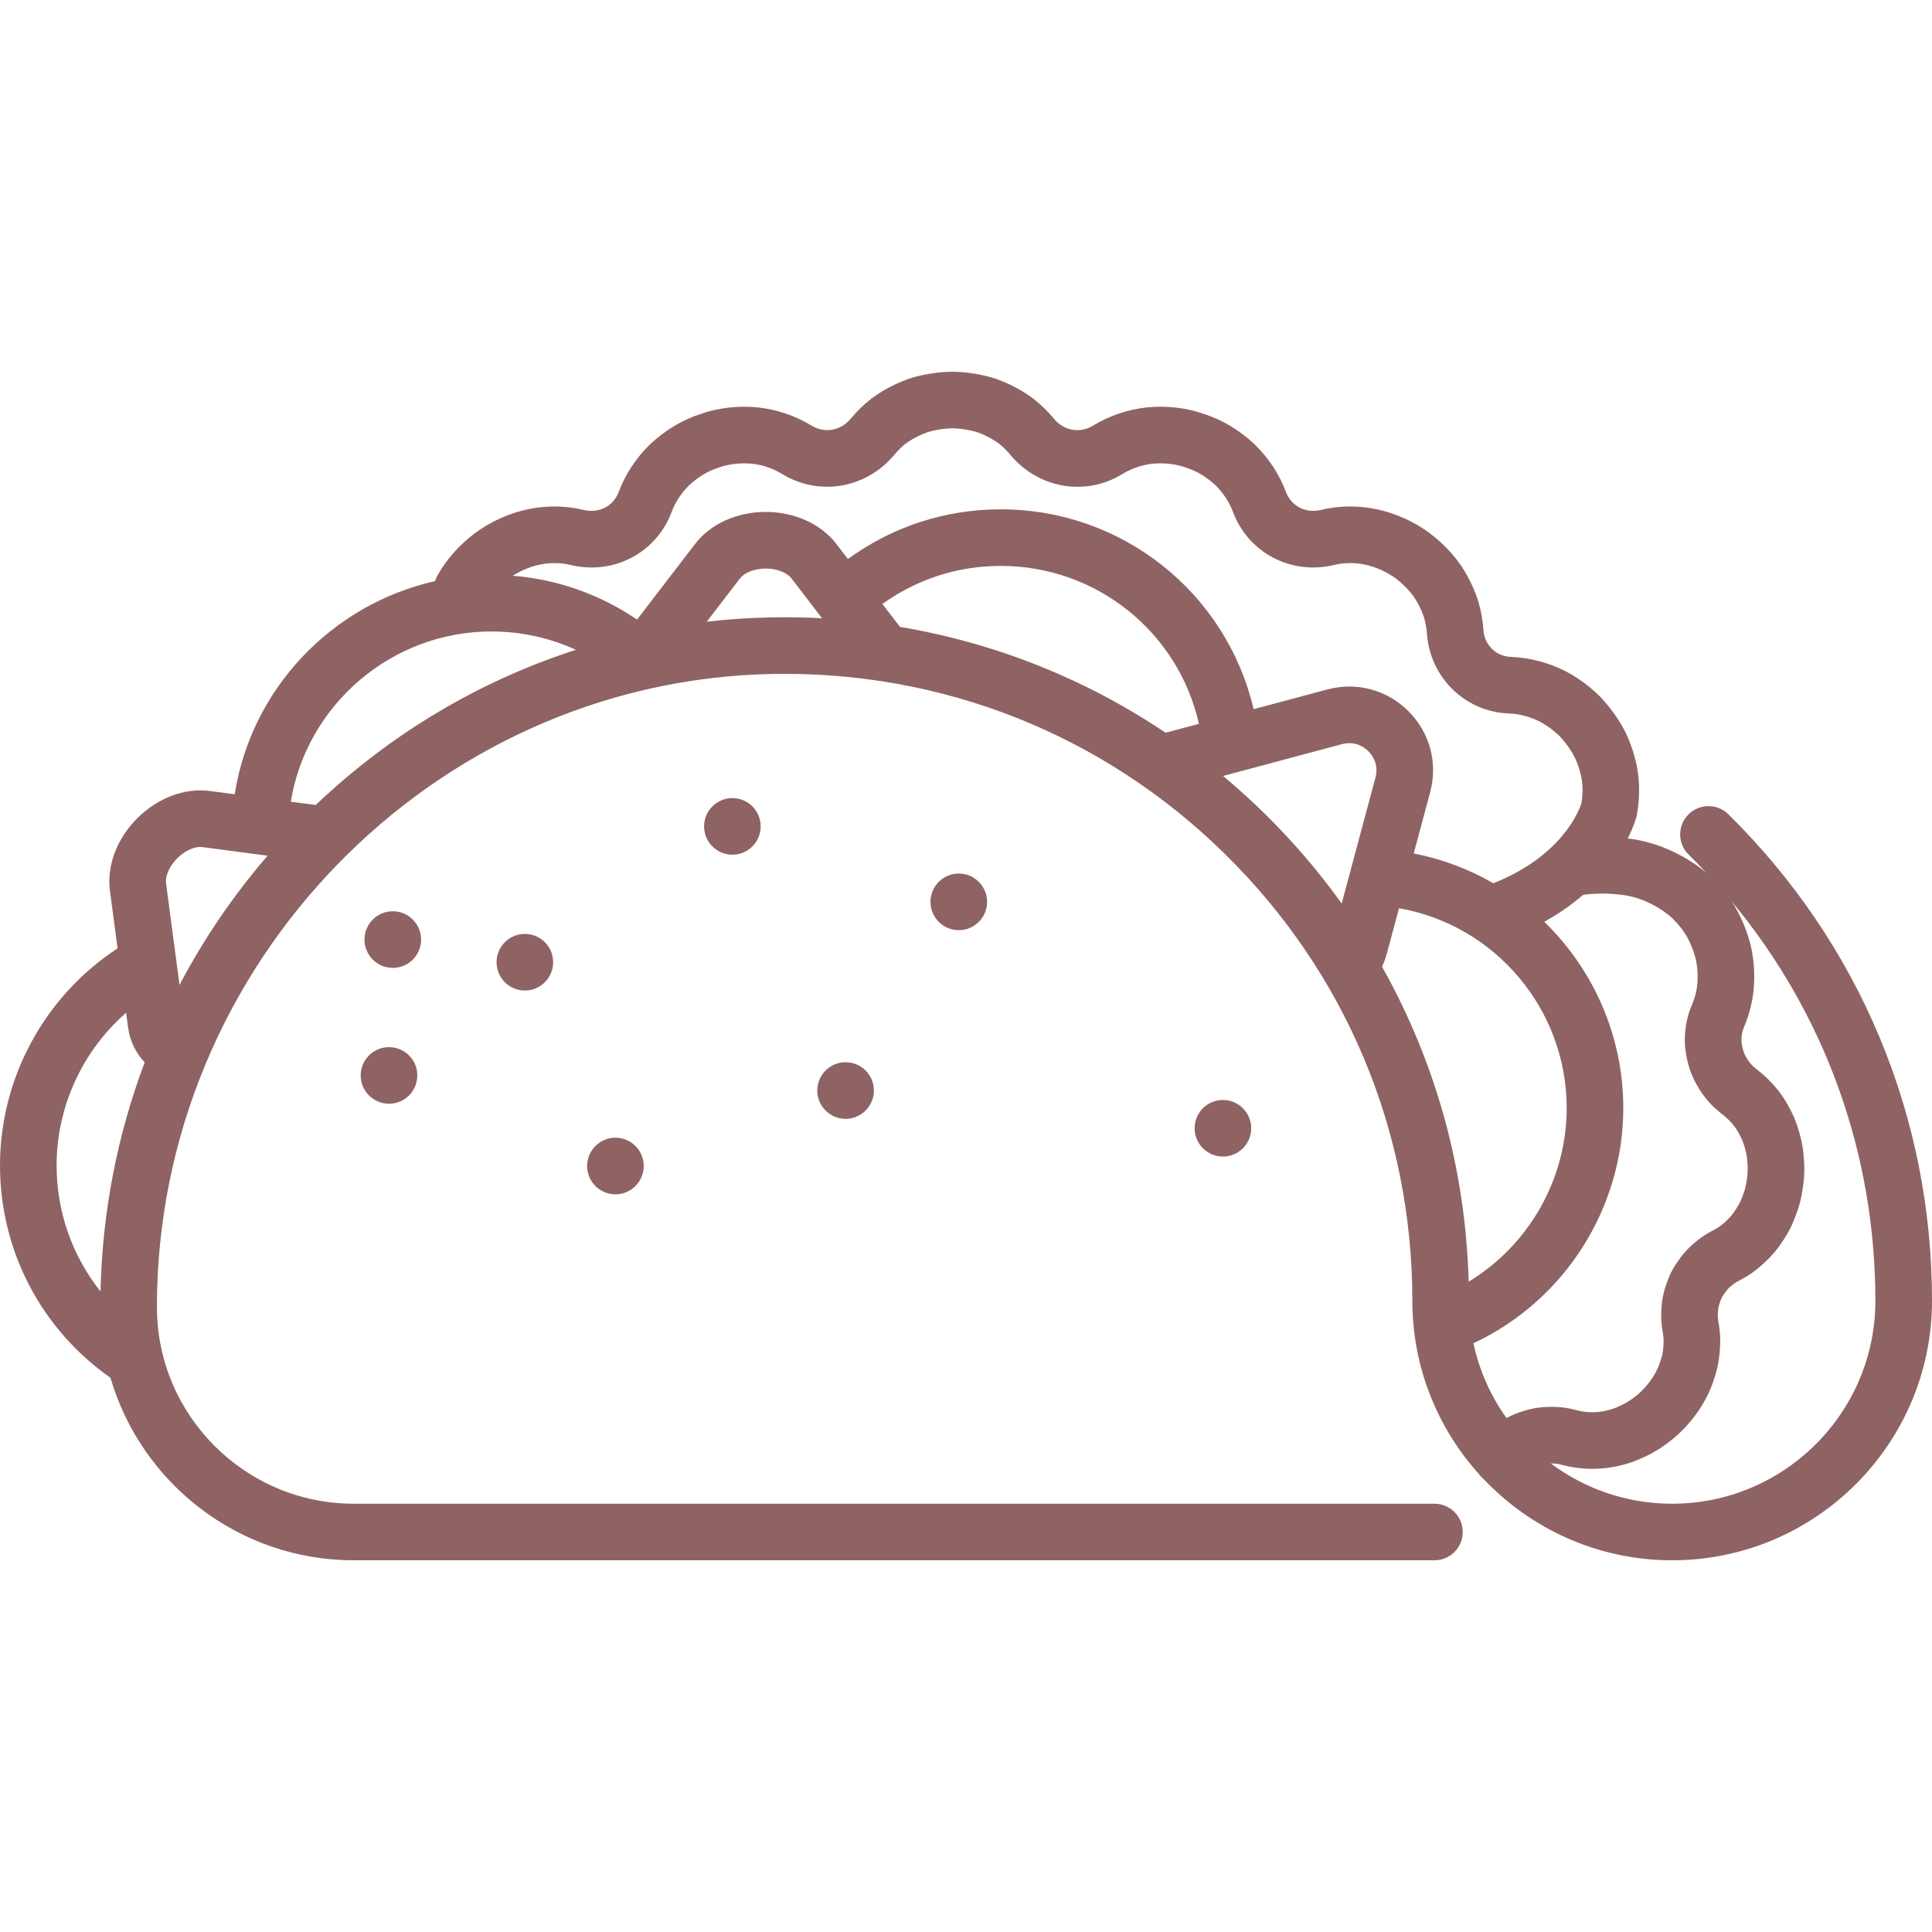 <svg width="46" height="46" viewBox="0 0 46 46" fill="none" xmlns="http://www.w3.org/2000/svg">
<path d="M41.151 19.387C40.886 19.126 40.459 19.129 40.198 19.394C39.937 19.659 39.94 20.085 40.205 20.347C40.349 20.488 40.489 20.633 40.626 20.78C40.588 20.747 40.549 20.716 40.51 20.686C40 20.298 39.392 20.043 38.798 19.969C38.783 19.968 38.769 19.966 38.755 19.965C38.907 19.663 38.961 19.455 38.967 19.43C38.97 19.416 38.973 19.402 38.975 19.389C39.058 18.926 39.041 18.462 38.928 18.053C38.873 17.841 38.796 17.631 38.699 17.43C38.696 17.425 38.694 17.42 38.691 17.415C38.592 17.221 38.469 17.03 38.323 16.846C38.253 16.757 38.179 16.671 38.102 16.591C38.098 16.587 38.095 16.584 38.091 16.58C38.015 16.504 37.932 16.43 37.836 16.351C37.663 16.21 37.476 16.087 37.282 15.984C37.277 15.982 37.272 15.979 37.267 15.977C36.855 15.771 36.421 15.658 35.973 15.64C35.622 15.628 35.347 15.359 35.32 15.007C35.305 14.784 35.267 14.562 35.205 14.345C35.204 14.342 35.203 14.338 35.202 14.335C35.14 14.129 35.052 13.922 34.944 13.726C34.741 13.345 34.438 12.998 34.045 12.697C34.04 12.693 34.035 12.689 34.03 12.685C33.256 12.125 32.311 11.928 31.435 12.145C31.076 12.223 30.74 12.045 30.615 11.707C30.456 11.285 30.206 10.906 29.873 10.581C29.868 10.576 29.864 10.572 29.859 10.567C29.502 10.238 29.107 10.001 28.687 9.863C28.264 9.711 27.805 9.656 27.325 9.698C27.322 9.698 27.318 9.698 27.314 9.699C26.865 9.746 26.422 9.894 26.025 10.133C25.718 10.324 25.336 10.258 25.102 9.979C24.954 9.799 24.79 9.639 24.615 9.502C24.612 9.499 24.608 9.496 24.604 9.493C24.428 9.361 24.234 9.245 24.029 9.149C23.928 9.102 23.823 9.058 23.717 9.021C23.714 9.019 23.71 9.018 23.706 9.017C23.58 8.975 23.46 8.947 23.366 8.927C23.145 8.88 22.917 8.854 22.688 8.85C22.679 8.85 22.669 8.85 22.66 8.85C22.431 8.855 22.203 8.88 21.979 8.927C21.888 8.947 21.768 8.975 21.642 9.017C21.638 9.018 21.634 9.02 21.631 9.021C21.525 9.059 21.42 9.102 21.319 9.149C21.114 9.245 20.921 9.361 20.744 9.493C20.74 9.496 20.737 9.499 20.733 9.502C20.558 9.639 20.394 9.8 20.252 9.973C20.012 10.258 19.63 10.324 19.316 10.129C18.927 9.894 18.483 9.746 18.034 9.699C18.03 9.699 18.027 9.698 18.023 9.698C17.543 9.656 17.084 9.712 16.662 9.863C16.241 10.001 15.846 10.238 15.489 10.568C15.485 10.572 15.48 10.576 15.475 10.581C15.142 10.906 14.893 11.285 14.732 11.711C14.608 12.046 14.272 12.224 13.913 12.145C13.037 11.929 12.092 12.125 11.319 12.686C11.313 12.689 11.309 12.693 11.303 12.697C10.91 12.999 10.608 13.345 10.404 13.726C10.385 13.762 10.37 13.799 10.358 13.837C7.913 14.384 5.982 16.391 5.588 18.911L4.997 18.833C4.4 18.754 3.753 18.998 3.267 19.484C2.781 19.969 2.539 20.615 2.618 21.211L2.799 22.58C1.064 23.716 0 25.663 0 27.75C0 29.775 0.979 31.645 2.63 32.804C3.362 35.312 5.682 37.15 8.426 37.15H34.153C34.526 37.15 34.827 36.849 34.827 36.476C34.827 36.104 34.526 35.803 34.153 35.803H8.426C5.84 35.803 3.736 33.702 3.736 31.12C3.736 22.97 10.303 16.209 18.375 16.047C22.429 15.966 26.258 17.482 29.149 20.317C32.037 23.147 33.627 26.93 33.627 30.97C33.627 32.555 34.228 34.002 35.213 35.097C35.24 35.133 35.271 35.167 35.305 35.198C35.308 35.2 35.311 35.202 35.314 35.205C36.443 36.401 38.042 37.15 39.814 37.15C43.225 37.15 46 34.378 46 30.97C46 26.583 44.278 22.469 41.151 19.387ZM2.393 30.748C1.724 29.907 1.348 28.859 1.348 27.75C1.348 26.345 1.964 25.021 3.003 24.113L3.047 24.449C3.091 24.781 3.232 25.072 3.445 25.294C2.794 27.021 2.435 28.86 2.393 30.748ZM4.274 23.451L3.954 21.034C3.93 20.856 4.035 20.622 4.22 20.436C4.406 20.25 4.642 20.145 4.821 20.169L6.37 20.374C5.551 21.326 4.849 22.358 4.274 23.451ZM7.518 19.166L6.924 19.088C7.3 16.784 9.32 15.035 11.699 15.035C12.402 15.035 13.085 15.185 13.712 15.472C11.419 16.211 9.308 17.463 7.518 19.166ZM18.348 14.7C17.837 14.71 17.33 14.745 16.829 14.802L17.618 13.772C17.728 13.63 17.968 13.537 18.231 13.537C18.494 13.537 18.735 13.63 18.845 13.772L19.572 14.72C19.166 14.698 18.758 14.692 18.348 14.7ZM19.914 12.952C19.548 12.474 18.919 12.189 18.231 12.189C17.544 12.189 16.915 12.474 16.549 12.952L15.168 14.752C14.283 14.151 13.271 13.795 12.21 13.708C12.642 13.433 13.14 13.341 13.595 13.454C13.6 13.456 13.604 13.457 13.61 13.458C14.633 13.69 15.636 13.151 15.994 12.182C16.082 11.949 16.222 11.737 16.41 11.552C16.624 11.356 16.852 11.217 17.088 11.141C17.095 11.139 17.102 11.136 17.11 11.134C17.345 11.049 17.618 11.016 17.9 11.04C18.152 11.067 18.401 11.151 18.612 11.279C19.488 11.822 20.611 11.638 21.288 10.835C21.372 10.733 21.462 10.643 21.558 10.567C21.66 10.492 21.772 10.425 21.892 10.369C21.951 10.341 22.013 10.316 22.076 10.293C22.137 10.273 22.207 10.257 22.259 10.246C22.394 10.217 22.533 10.201 22.674 10.197C22.815 10.201 22.955 10.217 23.086 10.245C23.166 10.262 23.224 10.277 23.272 10.293C23.335 10.315 23.397 10.341 23.457 10.369C23.577 10.425 23.689 10.492 23.79 10.567C23.886 10.643 23.977 10.733 24.065 10.841C24.737 11.638 25.86 11.822 26.729 11.283C26.948 11.151 27.196 11.067 27.448 11.04C27.73 11.016 28.003 11.048 28.239 11.134C28.246 11.136 28.253 11.139 28.26 11.141C28.496 11.217 28.724 11.355 28.938 11.551C29.126 11.737 29.266 11.949 29.352 12.178C29.713 13.151 30.716 13.689 31.739 13.458C31.744 13.457 31.749 13.456 31.754 13.454C32.242 13.332 32.78 13.447 33.232 13.771C33.468 13.954 33.644 14.152 33.76 14.368C33.825 14.487 33.876 14.605 33.91 14.718C33.945 14.843 33.967 14.97 33.976 15.103C34.056 16.141 34.894 16.951 35.923 16.987C36.173 16.997 36.42 17.061 36.658 17.179C36.773 17.24 36.883 17.314 36.986 17.397C37.043 17.443 37.091 17.486 37.133 17.527C37.179 17.576 37.224 17.628 37.266 17.681C37.354 17.793 37.429 17.908 37.488 18.022C37.546 18.142 37.592 18.268 37.627 18.401C37.686 18.618 37.695 18.866 37.654 19.121C37.603 19.284 37.206 20.374 35.556 21.03C34.978 20.696 34.34 20.453 33.66 20.32L34.051 18.863C34.238 18.166 34.045 17.444 33.535 16.934C33.023 16.422 32.301 16.229 31.603 16.416L29.848 16.885C29.196 14.108 26.719 12.127 23.827 12.127C22.507 12.127 21.251 12.536 20.189 13.31L19.914 12.952ZM27.759 17.444C27.757 17.445 27.755 17.446 27.752 17.446C25.844 16.163 23.697 15.308 21.428 14.926L21.009 14.38C21.834 13.788 22.806 13.474 23.827 13.474C26.103 13.474 28.051 15.042 28.546 17.234L27.759 17.444ZM32.749 18.514L31.945 21.511C31.397 20.748 30.778 20.026 30.093 19.354C29.779 19.047 29.454 18.754 29.121 18.475L31.951 17.718C32.279 17.63 32.501 17.806 32.581 17.887C32.661 17.966 32.837 18.187 32.749 18.514ZM32.906 23.018C32.952 22.916 32.992 22.811 33.021 22.701L33.31 21.624C35.602 22.027 37.302 24.031 37.302 26.382C37.302 28.076 36.401 29.648 34.968 30.516C34.896 27.846 34.184 25.29 32.906 23.018ZM36.143 33.639C36.139 33.641 36.135 33.642 36.131 33.644C36.04 33.678 35.953 33.718 35.868 33.763C35.494 33.237 35.221 32.634 35.082 31.981C35.085 31.98 35.089 31.979 35.093 31.977C37.254 30.962 38.65 28.766 38.65 26.382C38.65 24.657 37.932 23.077 36.768 21.947C37.131 21.747 37.435 21.529 37.691 21.307C37.982 21.265 38.29 21.265 38.631 21.307C38.993 21.352 39.37 21.512 39.693 21.759C39.714 21.775 39.735 21.791 39.755 21.808C39.852 21.893 39.943 21.99 40.025 22.095C40.065 22.148 40.104 22.202 40.139 22.258C40.171 22.311 40.201 22.368 40.231 22.433C40.29 22.558 40.337 22.687 40.371 22.818C40.399 22.936 40.415 23.065 40.419 23.197C40.423 23.346 40.414 23.465 40.392 23.574C40.366 23.702 40.328 23.827 40.278 23.943C40.181 24.167 40.129 24.406 40.117 24.665C40.105 24.887 40.133 25.109 40.205 25.365C40.26 25.573 40.359 25.782 40.504 26C40.635 26.199 40.807 26.38 41.016 26.537C41.111 26.611 41.201 26.7 41.283 26.801C41.353 26.893 41.417 27.004 41.479 27.139C41.526 27.256 41.564 27.388 41.591 27.533C41.607 27.671 41.62 27.828 41.606 27.965C41.591 28.104 41.569 28.265 41.52 28.395C41.518 28.4 41.516 28.405 41.515 28.41C41.49 28.481 41.462 28.552 41.432 28.618C41.403 28.676 41.364 28.74 41.333 28.789C41.292 28.852 41.254 28.905 41.218 28.949C41.174 28.999 41.128 29.046 41.081 29.089C41.032 29.133 40.986 29.171 40.939 29.205C40.887 29.24 40.833 29.271 40.778 29.3C40.571 29.406 40.383 29.544 40.201 29.723C40.198 29.725 40.196 29.728 40.193 29.731C40.108 29.817 40.03 29.911 39.963 30.011C39.889 30.115 39.832 30.208 39.785 30.303C39.73 30.414 39.692 30.52 39.66 30.619C39.621 30.734 39.593 30.854 39.575 30.977C39.575 30.981 39.574 30.985 39.574 30.989C39.542 31.245 39.546 31.48 39.587 31.704C39.599 31.769 39.606 31.829 39.609 31.884C39.611 31.946 39.609 32.009 39.603 32.071C39.597 32.139 39.588 32.202 39.577 32.261C39.561 32.324 39.541 32.389 39.516 32.459C39.431 32.707 39.267 32.95 39.042 33.161C38.935 33.258 38.816 33.343 38.688 33.416C38.562 33.48 38.43 33.542 38.308 33.571C38.303 33.572 38.298 33.573 38.294 33.574C38.042 33.641 37.783 33.642 37.545 33.578C37.317 33.513 37.083 33.487 36.827 33.499C36.543 33.507 36.301 33.583 36.143 33.639ZM39.813 35.803C38.731 35.803 37.731 35.446 36.924 34.844C37.018 34.843 37.099 34.852 37.176 34.874C37.179 34.875 37.183 34.876 37.187 34.877C37.652 35.003 38.15 35.004 38.629 34.88C38.889 34.816 39.12 34.709 39.312 34.611C39.322 34.606 39.33 34.602 39.339 34.597C39.559 34.473 39.764 34.325 39.949 34.158C39.952 34.155 39.956 34.152 39.959 34.149C40.345 33.788 40.633 33.355 40.788 32.905C40.828 32.793 40.862 32.679 40.889 32.567C40.891 32.56 40.892 32.553 40.894 32.545C40.917 32.434 40.935 32.315 40.946 32.19C40.956 32.072 40.96 31.954 40.956 31.838C40.956 31.833 40.956 31.828 40.956 31.823C40.95 31.71 40.936 31.59 40.913 31.465C40.897 31.375 40.896 31.279 40.91 31.161C40.916 31.122 40.925 31.084 40.937 31.049C40.938 31.046 40.939 31.043 40.94 31.04C40.956 30.99 40.974 30.94 40.99 30.909C40.991 30.905 40.993 30.902 40.994 30.899C41.009 30.869 41.032 30.833 41.064 30.787C41.068 30.782 41.072 30.776 41.076 30.77C41.097 30.739 41.122 30.709 41.149 30.68C41.231 30.6 41.312 30.541 41.394 30.498C41.498 30.445 41.6 30.385 41.699 30.318C41.705 30.315 41.71 30.311 41.716 30.307C41.808 30.241 41.9 30.166 41.991 30.083C42.076 30.005 42.16 29.919 42.238 29.83C42.243 29.825 42.247 29.82 42.252 29.815C42.322 29.729 42.391 29.634 42.467 29.518C42.524 29.428 42.591 29.319 42.65 29.195C42.652 29.191 42.654 29.187 42.656 29.183C42.703 29.078 42.747 28.969 42.786 28.858C42.885 28.59 42.923 28.318 42.947 28.106C42.975 27.825 42.951 27.556 42.927 27.353C42.925 27.34 42.923 27.327 42.921 27.314C42.876 27.063 42.809 26.828 42.721 26.615C42.718 26.607 42.715 26.6 42.711 26.592C42.604 26.355 42.485 26.154 42.349 25.976C42.346 25.972 42.343 25.967 42.339 25.963C42.188 25.775 42.019 25.609 41.837 25.468C41.834 25.465 41.831 25.463 41.827 25.46C41.744 25.398 41.676 25.329 41.628 25.257C41.563 25.159 41.524 25.081 41.507 25.017C41.506 25.013 41.505 25.009 41.504 25.005C41.472 24.894 41.46 24.809 41.464 24.731C41.468 24.628 41.484 24.55 41.517 24.475C41.604 24.271 41.67 24.056 41.713 23.84C41.755 23.636 41.773 23.416 41.767 23.162C41.76 22.93 41.731 22.706 41.681 22.498C41.68 22.495 41.679 22.491 41.678 22.488C41.623 22.273 41.547 22.061 41.451 21.857C41.399 21.748 41.347 21.65 41.291 21.556C41.288 21.552 41.285 21.548 41.283 21.544C41.263 21.512 41.241 21.481 41.22 21.45C43.443 24.121 44.652 27.45 44.652 30.971C44.652 33.635 42.481 35.803 39.813 35.803Z" fill="#8F6363"/>
<path d="M12.497 23.584C12.869 23.584 13.17 23.282 13.17 22.91C13.17 22.538 12.869 22.236 12.497 22.236C12.124 22.236 11.823 22.538 11.823 22.91C11.823 23.282 12.124 23.584 12.497 23.584Z" fill="#8F6363"/>
<path d="M9.262 26.279C9.634 26.279 9.936 25.978 9.936 25.606C9.936 25.233 9.634 24.932 9.262 24.932C8.89 24.932 8.588 25.233 8.588 25.606C8.588 25.978 8.89 26.279 9.262 26.279Z" fill="#8F6363"/>
<path d="M14.653 28.436C15.025 28.436 15.327 28.134 15.327 27.762C15.327 27.39 15.025 27.088 14.653 27.088C14.281 27.088 13.979 27.39 13.979 27.762C13.979 28.134 14.281 28.436 14.653 28.436Z" fill="#8F6363"/>
<path d="M9.352 23.045C9.724 23.045 10.026 22.743 10.026 22.371C10.026 21.999 9.724 21.697 9.352 21.697C8.98 21.697 8.678 21.999 8.678 22.371C8.678 22.743 8.98 23.045 9.352 23.045Z" fill="#8F6363"/>
<path d="M17.438 20.35C17.81 20.35 18.111 20.048 18.111 19.676C18.111 19.304 17.81 19.002 17.438 19.002C17.065 19.002 16.764 19.304 16.764 19.676C16.764 20.048 17.065 20.35 17.438 20.35Z" fill="#8F6363"/>
<path d="M20.133 26.639C20.505 26.639 20.807 26.337 20.807 25.965C20.807 25.593 20.505 25.291 20.133 25.291C19.761 25.291 19.459 25.593 19.459 25.965C19.459 26.337 19.761 26.639 20.133 26.639Z" fill="#8F6363"/>
<path d="M22.828 22.147C23.2 22.147 23.502 21.845 23.502 21.473C23.502 21.101 23.2 20.799 22.828 20.799C22.456 20.799 22.154 21.101 22.154 21.473C22.154 21.845 22.456 22.147 22.828 22.147Z" fill="#8F6363"/>
<path d="M29.117 27.537C29.489 27.537 29.791 27.235 29.791 26.863C29.791 26.491 29.489 26.19 29.117 26.19C28.745 26.19 28.443 26.491 28.443 26.863C28.443 27.235 28.745 27.537 29.117 27.537Z" fill="#8F6363"/>
</svg>
